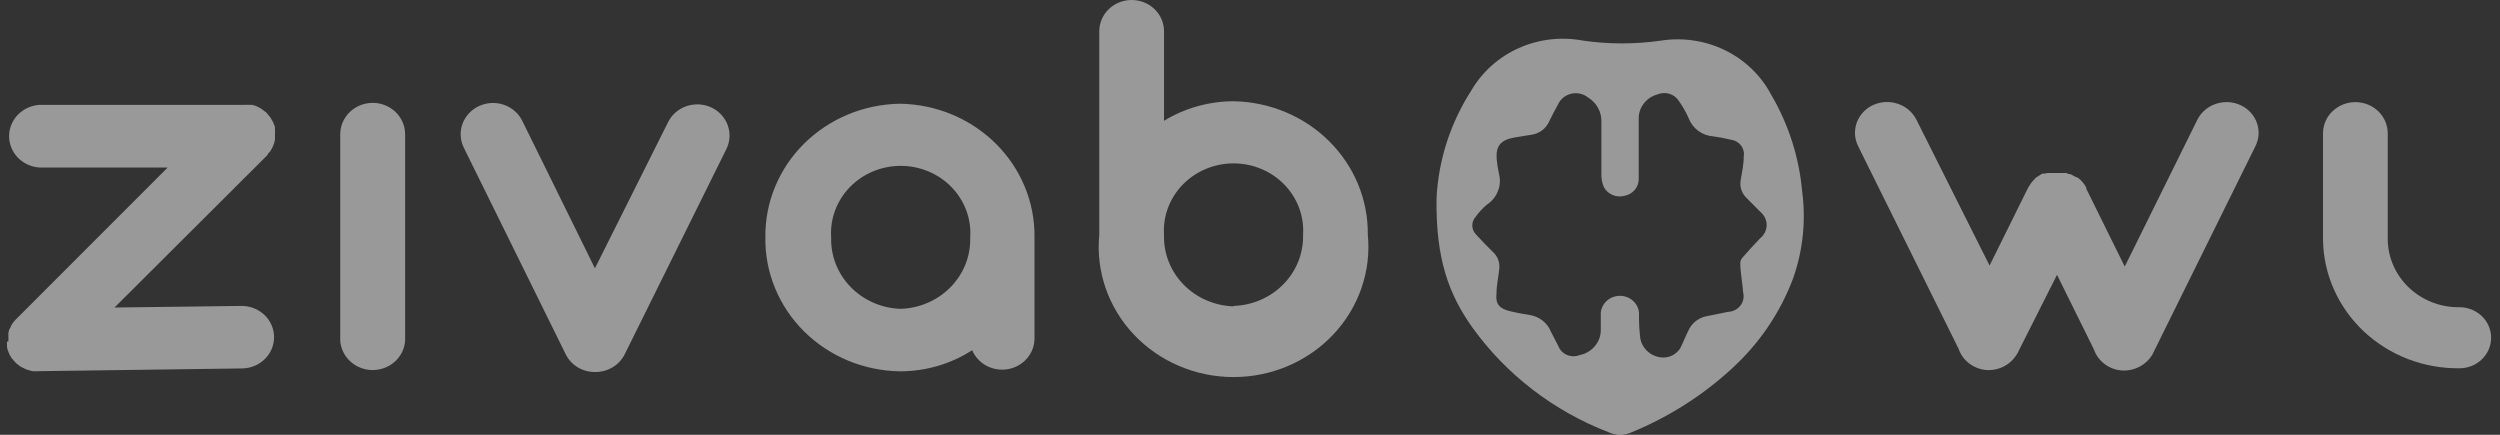 <svg width="230" height="40" viewBox="0 0 230 40" fill="none" xmlns="http://www.w3.org/2000/svg">
<rect x="0" y="0" width="230" height="40" fill="#333333" stroke="none"/>
<path d="M113.486 9.315C111.221 9.32 109.004 9.942 107.09 11.112V2.874C107.09 2.112 106.776 1.381 106.218 0.842C105.659 0.303 104.902 0 104.112 0C103.322 0 102.565 0.303 102.006 0.842C101.448 1.381 101.134 2.112 101.134 2.874V21.585C100.972 23.245 101.17 24.92 101.717 26.502C102.263 28.084 103.146 29.539 104.309 30.773C105.472 32.006 106.889 32.992 108.469 33.666C110.05 34.341 111.758 34.689 113.486 34.689C115.214 34.689 116.923 34.341 118.503 33.666C120.084 32.992 121.501 32.006 122.663 30.773C123.826 29.539 124.709 28.084 125.256 26.502C125.803 24.92 126.001 23.245 125.838 21.585C125.875 18.38 124.597 15.29 122.283 12.992C119.969 10.693 116.806 9.371 113.486 9.315ZM113.486 28.185C111.738 28.13 110.084 27.408 108.886 26.179C107.687 24.95 107.041 23.312 107.09 21.625C107.032 20.78 107.155 19.932 107.45 19.135C107.746 18.338 108.208 17.607 108.807 16.989C109.407 16.371 110.132 15.879 110.936 15.542C111.741 15.205 112.609 15.031 113.486 15.031C114.364 15.031 115.231 15.205 116.036 15.542C116.841 15.879 117.566 16.371 118.165 16.989C118.765 17.607 119.227 18.338 119.522 19.135C119.818 19.932 119.94 20.78 119.883 21.625C119.92 23.305 119.27 24.932 118.072 26.153C116.875 27.374 115.227 28.09 113.486 28.145V28.185Z" fill="white" fill-opacity="0.5"/>
<path d="M82.822 9.543C81.17 9.564 79.538 9.899 78.02 10.529C76.502 11.159 75.128 12.072 73.975 13.215C72.823 14.358 71.915 15.71 71.305 17.192C70.694 18.674 70.391 20.257 70.415 21.852C70.391 23.447 70.694 25.031 71.305 26.513C71.915 27.995 72.823 29.346 73.975 30.49C75.128 31.633 76.502 32.546 78.02 33.176C79.538 33.806 81.17 34.141 82.822 34.162C85.178 34.159 87.481 33.483 89.439 32.219C89.701 32.837 90.177 33.349 90.787 33.665C91.396 33.981 92.101 34.083 92.779 33.952C93.458 33.822 94.068 33.467 94.505 32.949C94.942 32.431 95.179 31.782 95.174 31.114V21.799C95.208 18.596 93.928 15.511 91.614 13.215C89.3 10.919 86.14 9.599 82.822 9.543ZM82.822 28.413C81.082 28.347 79.438 27.621 78.248 26.393C77.059 25.165 76.419 23.533 76.467 21.852C76.41 21.007 76.532 20.16 76.828 19.363C77.123 18.565 77.585 17.835 78.185 17.217C78.784 16.599 79.509 16.106 80.314 15.769C81.119 15.433 81.987 15.259 82.864 15.259C83.741 15.259 84.609 15.433 85.414 15.769C86.219 16.106 86.943 16.599 87.543 17.217C88.142 17.835 88.604 18.565 88.9 19.363C89.195 20.16 89.318 21.007 89.26 21.852C89.284 22.691 89.136 23.526 88.826 24.31C88.515 25.094 88.047 25.811 87.45 26.42C86.852 27.03 86.135 27.519 85.341 27.861C84.547 28.203 83.691 28.39 82.822 28.413Z" fill="white" fill-opacity="0.5"/>
<path d="M24.663 14.173C24.663 14.08 24.815 14 24.87 13.907C24.921 13.83 24.967 13.75 25.008 13.667C25.055 13.586 25.096 13.501 25.132 13.415C25.171 13.323 25.203 13.23 25.229 13.135C25.258 13.048 25.281 12.959 25.297 12.869C25.305 12.758 25.305 12.647 25.297 12.536C25.297 12.47 25.297 12.416 25.297 12.35C25.311 12.23 25.311 12.11 25.297 11.991C25.303 11.92 25.303 11.848 25.297 11.778C25.297 11.684 25.297 11.591 25.215 11.485L25.132 11.245L25.008 11.033C24.961 10.939 24.906 10.85 24.843 10.766C24.809 10.704 24.762 10.65 24.705 10.607C24.638 10.505 24.559 10.412 24.47 10.327L24.305 10.207C24.224 10.134 24.136 10.067 24.043 10.008L23.781 9.861L23.533 9.742L23.216 9.648H22.968C22.844 9.635 22.719 9.635 22.596 9.648H22.416H3.626C2.87 9.698 2.161 10.023 1.643 10.558C1.126 11.093 0.838 11.798 0.838 12.53C0.838 13.261 1.126 13.966 1.643 14.501C2.161 15.036 2.87 15.361 3.626 15.411H15.427L1.476 29.37C1.431 29.411 1.389 29.456 1.352 29.503C1.266 29.595 1.188 29.693 1.117 29.796L0.993 30.035C0.993 30.129 0.897 30.209 0.855 30.302C0.82 30.402 0.793 30.504 0.773 30.608C0.766 30.692 0.766 30.776 0.773 30.86C0.766 30.985 0.766 31.109 0.773 31.233C0.773 31.233 0.773 31.353 0.773 31.419H0.649C0.635 31.561 0.635 31.704 0.649 31.845C0.642 31.889 0.642 31.934 0.649 31.978C0.732 32.334 0.881 32.672 1.09 32.976L1.172 33.056C1.266 33.178 1.367 33.293 1.476 33.402L1.641 33.535L1.903 33.735L2.179 33.868L2.413 33.988L2.744 34.081L2.965 34.148C3.153 34.161 3.342 34.161 3.53 34.148L22.279 33.895C23.068 33.884 23.821 33.571 24.372 33.025C24.923 32.478 25.226 31.743 25.215 30.98C25.204 30.218 24.88 29.491 24.313 28.959C23.747 28.428 22.985 28.135 22.196 28.146L10.533 28.292L24.539 14.333L24.663 14.173Z" fill="white" fill-opacity="0.5"/>
<path d="M34.294 9.462C33.501 9.462 32.74 9.767 32.179 10.308C31.618 10.85 31.302 11.584 31.302 12.35V31.353C31.354 32.083 31.691 32.768 32.245 33.267C32.799 33.767 33.529 34.045 34.287 34.045C35.045 34.045 35.775 33.767 36.329 33.267C36.883 32.768 37.22 32.083 37.272 31.353V12.35C37.272 11.586 36.959 10.854 36.4 10.313C35.842 9.772 35.085 9.466 34.294 9.462Z" fill="white" fill-opacity="0.5"/>
<path d="M65.444 9.886C64.734 9.556 63.918 9.511 63.174 9.76C62.43 10.009 61.819 10.533 61.474 11.217L54.733 24.684L48.046 11.111C47.878 10.77 47.642 10.464 47.351 10.212C47.06 9.959 46.721 9.764 46.352 9.638C45.984 9.512 45.593 9.457 45.202 9.477C44.812 9.497 44.429 9.591 44.076 9.753C43.363 10.081 42.815 10.67 42.551 11.388C42.42 11.744 42.364 12.121 42.384 12.498C42.404 12.876 42.502 13.245 42.67 13.586L52.044 32.589C52.283 33.079 52.661 33.493 53.135 33.783C53.608 34.073 54.158 34.226 54.719 34.225C55.293 34.237 55.858 34.088 56.346 33.798C56.835 33.508 57.227 33.088 57.476 32.589L66.823 13.719C67.165 13.034 67.212 12.246 66.953 11.528C66.695 10.809 66.152 10.219 65.444 9.886Z" fill="white" fill-opacity="0.5"/>
<path d="M226.275 28.265C225.419 28.276 224.569 28.123 223.774 27.817C222.978 27.51 222.253 27.055 221.64 26.478C221.027 25.901 220.538 25.213 220.2 24.453C219.862 23.694 219.683 22.877 219.672 22.05V12.269C219.672 11.507 219.358 10.776 218.8 10.237C218.241 9.698 217.484 9.395 216.694 9.395C215.905 9.395 215.147 9.698 214.589 10.237C214.03 10.776 213.717 11.507 213.717 12.269V22.05C213.736 23.623 214.077 25.177 214.719 26.623C215.361 28.068 216.291 29.378 217.457 30.477C218.624 31.575 220.003 32.441 221.516 33.025C223.029 33.609 224.646 33.9 226.275 33.881C227.047 33.881 227.787 33.585 228.332 33.058C228.878 32.532 229.184 31.817 229.184 31.073C229.184 30.328 228.878 29.614 228.332 29.087C227.787 28.561 227.047 28.265 226.275 28.265Z" fill="white" fill-opacity="0.5"/>
<path d="M206.132 9.674C205.422 9.347 204.608 9.304 203.864 9.553C203.121 9.802 202.51 10.324 202.162 11.005L195.476 24.525L191.933 17.352C191.937 17.317 191.937 17.281 191.933 17.246L191.768 16.98C191.72 16.904 191.665 16.832 191.602 16.767L191.409 16.554L191.189 16.368L190.885 16.235L190.61 16.088L190.499 16.022H190.375L190.072 15.915H189.81H189.507H188.942H188.652H188.39L188.128 15.969H188.004H187.894L187.618 16.142L187.398 16.288C187.329 16.288 187.246 16.408 187.177 16.488L186.984 16.687L186.819 16.9L186.653 17.166L186.584 17.273L183.041 24.432L176.3 10.992C175.95 10.313 175.338 9.794 174.596 9.545C173.854 9.296 173.04 9.338 172.33 9.661C171.98 9.822 171.668 10.047 171.409 10.325C171.151 10.603 170.952 10.928 170.824 11.28C170.695 11.633 170.641 12.006 170.663 12.379C170.685 12.752 170.783 13.117 170.951 13.453L180.188 32.084C180.419 32.77 180.912 33.345 181.566 33.694C181.987 33.925 182.461 34.048 182.945 34.053C183.447 34.053 183.941 33.931 184.382 33.698C184.822 33.465 185.196 33.13 185.468 32.722C185.578 32.569 185.671 32.404 185.743 32.23L189.245 25.284L192.636 32.137C192.828 32.699 193.197 33.19 193.691 33.54C194.185 33.891 194.78 34.084 195.393 34.093C195.897 34.092 196.393 33.97 196.836 33.738C197.279 33.505 197.655 33.17 197.93 32.763C198.026 32.614 198.109 32.459 198.178 32.297L207.483 13.48C207.657 13.145 207.76 12.78 207.786 12.406C207.811 12.033 207.76 11.658 207.634 11.304C207.509 10.95 207.311 10.623 207.053 10.343C206.795 10.063 206.482 9.836 206.132 9.674Z" fill="white" fill-opacity="0.5"/>
<path d="M165.801 17.631C165.525 14.485 164.547 11.434 162.934 8.688C162.004 6.935 160.522 5.511 158.702 4.622C156.881 3.732 154.815 3.423 152.801 3.738C150.429 4.077 148.018 4.077 145.646 3.738C143.655 3.359 141.59 3.596 139.746 4.416C137.902 5.235 136.373 6.595 135.376 8.302C133.453 11.281 132.347 14.684 132.164 18.189C132.067 23.819 133.308 27.119 135.486 30.166C138.59 34.473 142.932 37.808 147.976 39.761C148.311 39.918 148.679 40 149.052 40C149.424 40 149.792 39.918 150.127 39.761C153.541 38.355 156.665 36.367 159.35 33.892C161.871 31.587 163.797 28.742 164.974 25.588C165.871 23.03 166.154 20.309 165.801 17.631ZM161.941 21.916C161.376 22.514 160.811 23.113 160.273 23.739C160.156 23.882 160.097 24.062 160.108 24.244C160.108 25.123 160.315 26.001 160.37 26.906C160.423 27.112 160.428 27.328 160.385 27.537C160.341 27.745 160.25 27.942 160.118 28.113C159.986 28.283 159.817 28.424 159.622 28.523C159.427 28.623 159.211 28.68 158.991 28.689L156.951 29.102C156.589 29.182 156.253 29.345 155.97 29.577C155.688 29.808 155.466 30.102 155.324 30.432C155.117 30.845 154.938 31.284 154.718 31.763C154.567 32.147 154.281 32.467 153.911 32.669C153.541 32.871 153.109 32.941 152.691 32.867C152.252 32.792 151.848 32.59 151.53 32.289C151.213 31.987 150.998 31.6 150.913 31.177C150.823 30.458 150.782 29.733 150.789 29.008C150.795 28.929 150.795 28.849 150.789 28.769C150.75 28.345 150.548 27.95 150.222 27.663C149.897 27.375 149.472 27.216 149.031 27.216C148.59 27.216 148.165 27.375 147.839 27.663C147.514 27.95 147.312 28.345 147.273 28.769C147.266 28.875 147.266 28.982 147.273 29.088C147.273 29.541 147.273 29.993 147.273 30.419C147.26 30.951 147.06 31.462 146.707 31.87C146.354 32.279 145.869 32.56 145.329 32.668C145.143 32.742 144.942 32.779 144.74 32.776C144.538 32.773 144.339 32.73 144.154 32.651C143.97 32.571 143.804 32.456 143.667 32.313C143.53 32.169 143.425 32 143.358 31.816C143.11 31.377 142.903 30.911 142.669 30.485C142.51 30.095 142.248 29.751 141.91 29.487C141.571 29.224 141.168 29.049 140.739 28.982C140.132 28.889 139.539 28.782 138.947 28.636C137.94 28.396 137.568 27.984 137.678 26.986C137.678 26.214 137.871 25.429 137.94 24.657C137.962 24.374 137.916 24.09 137.806 23.827C137.696 23.564 137.525 23.329 137.306 23.14C136.796 22.634 136.286 22.115 135.803 21.583C135.587 21.367 135.462 21.081 135.452 20.781C135.442 20.481 135.547 20.188 135.748 19.959C136.045 19.54 136.397 19.16 136.796 18.828C137.264 18.517 137.622 18.074 137.819 17.56C138.017 17.045 138.044 16.484 137.899 15.954C137.801 15.515 137.732 15.07 137.692 14.623C137.609 13.425 138.064 12.88 139.305 12.653L140.863 12.401C141.208 12.356 141.536 12.23 141.818 12.032C142.099 11.835 142.325 11.573 142.476 11.27C142.751 10.702 143.041 10.143 143.344 9.593C143.456 9.351 143.624 9.137 143.835 8.969C144.046 8.8 144.295 8.68 144.562 8.62C144.829 8.559 145.107 8.559 145.374 8.619C145.641 8.68 145.89 8.799 146.101 8.967C146.485 9.203 146.8 9.53 147.015 9.917C147.23 10.304 147.338 10.738 147.328 11.176C147.328 12.747 147.328 14.33 147.328 15.9C147.301 16.355 147.381 16.811 147.563 17.231C147.744 17.557 148.037 17.813 148.391 17.953C148.746 18.094 149.14 18.112 149.506 18.003C149.87 17.923 150.193 17.725 150.422 17.441C150.65 17.157 150.77 16.806 150.761 16.446C150.761 15.528 150.761 14.596 150.761 13.665C150.761 12.733 150.761 11.882 150.761 11.003C150.735 10.481 150.895 9.966 151.213 9.542C151.531 9.119 151.989 8.813 152.512 8.675C152.858 8.536 153.244 8.522 153.601 8.634C153.957 8.746 154.26 8.978 154.456 9.287C154.819 9.801 155.129 10.35 155.379 10.924C155.554 11.373 155.859 11.765 156.257 12.052C156.655 12.34 157.13 12.512 157.626 12.547C158.169 12.622 158.707 12.724 159.239 12.853C159.424 12.876 159.602 12.934 159.762 13.025C159.923 13.116 160.062 13.237 160.173 13.381C160.284 13.525 160.363 13.689 160.407 13.864C160.45 14.039 160.456 14.22 160.425 14.397C160.425 15.142 160.259 15.874 160.135 16.619C160.089 16.912 160.117 17.21 160.215 17.491C160.313 17.771 160.48 18.024 160.701 18.229L161.955 19.494C162.137 19.643 162.283 19.829 162.382 20.039C162.482 20.249 162.533 20.477 162.532 20.708C162.53 20.938 162.477 21.166 162.375 21.375C162.273 21.583 162.125 21.768 161.941 21.916Z" fill="white" fill-opacity="0.5"/>
</svg>
